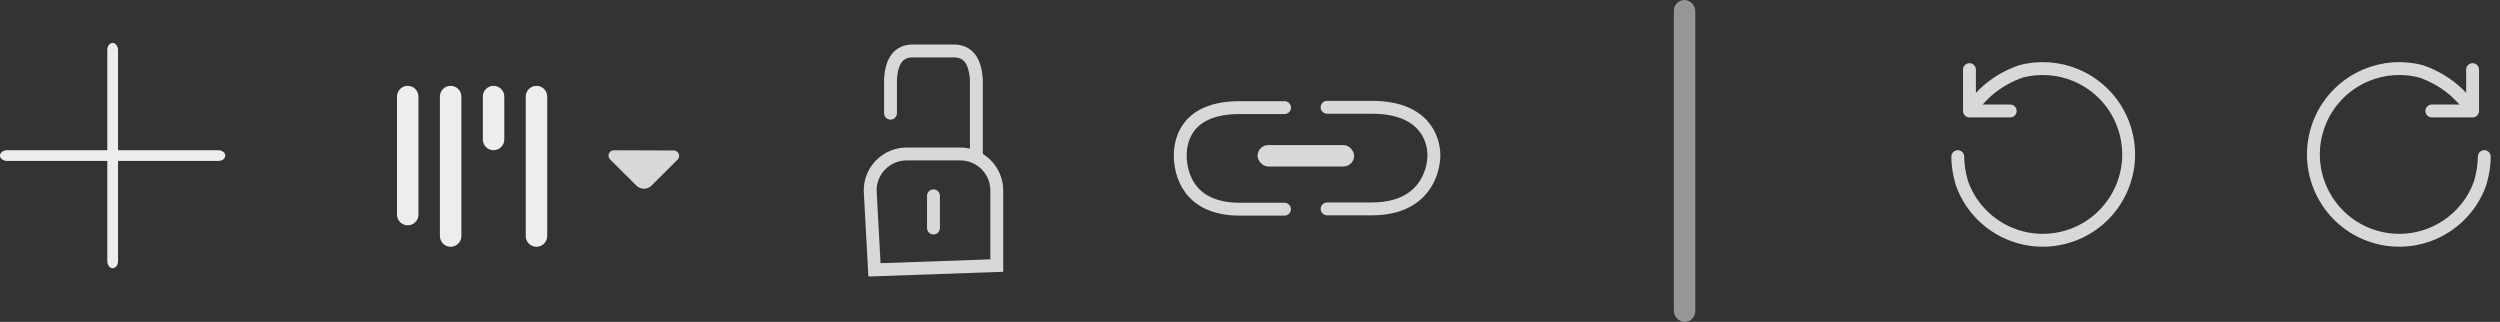 <?xml version="1.0" encoding="UTF-8"?>
<svg width="233px" height="30px" viewBox="0 0 233 30" version="1.1" xmlns="http://www.w3.org/2000/svg" xmlns:xlink="http://www.w3.org/1999/xlink">
    <rect x="0" y="0" width="233" height="30" fill="#333333" stroke="none"/>
    <!-- Generator: Sketch 62 (91390) - https://sketch.com -->
    <title>Global Create</title>
    <desc>Created with Sketch.</desc>
    <g id="Project-Flow" stroke="none" stroke-width="1" fill="none" fill-rule="evenodd">
        <g id="Artboard_Grid" transform="translate(-677, -20)">
            <g id="Top-Bar">
                <g id="Global-Create" transform="translate(677, 20)">
                    <g id="Toolbar-/-Redo" transform="translate(213, 4)" stroke="#D8D8D8" stroke-linecap="round" stroke-linejoin="round">
                        <g id="Redo" transform="translate(10.5, 10.5) scale(-1, 1) translate(-10.5, -10.5) ">
                            <path d="M8.547,18.107 C9.714,18.42 10.912,18.388 11.163,18.364 C15.223,17.98 18.4,14.561 18.4,10.4 C18.4,5.982 14.818,2.4 10.4,2.4 C7.822,2.4 5.529,3.619 4.066,5.513 C3.021,6.865 2.4,8.56 2.4,10.4 C2.562,12.45 3.295,14.244 4.6,15.781" id="Oval" stroke-width="1.2" transform="translate(10.4, 10.389) rotate(-285) translate(-10.4, -10.389) "></path>
                            <polyline id="Path-4" stroke-width="1.2" points="3.554 2.488 3.554 6.342 7.353 6.342"></polyline>
                        </g>
                    </g>
                    <g id="Toolbar-/-Undo" transform="translate(180, 4)" stroke="#D8D8D8" stroke-linecap="round" stroke-linejoin="round">
                        <g id="Undo">
                            <path d="M8.547,18.107 C9.714,18.42 10.912,18.388 11.163,18.364 C15.223,17.98 18.4,14.561 18.4,10.4 C18.4,5.982 14.818,2.4 10.4,2.4 C7.822,2.4 5.529,3.619 4.066,5.513 C3.021,6.865 2.4,8.56 2.4,10.4 C2.562,12.45 3.295,14.244 4.6,15.781" id="Oval" stroke-width="1.2" transform="translate(10.4, 10.389) rotate(-285) translate(-10.4, -10.389) "></path>
                            <polyline id="Path-4" stroke-width="1.2" points="3.554 2.488 3.554 6.342 7.353 6.342"></polyline>
                        </g>
                    </g>
                    <rect id="Divide" fill-opacity="0.6" fill="#D8D8D8" x="156" y="0" width="2" height="30" rx="1"></rect>
                    <g id="Toolbar-/-Link" transform="translate(110, 10)">
                        <g id="Link">
                            <path d="M9.599,0.029 C10.164,0.029 8.812,0.029 5.544,0.029 C0.641,0.029 0,2.996 0,4.496 C0,5.996 0.641,9.496 5.544,9.496 C8.812,9.496 10.164,9.496 9.599,9.496" id="Path-7" stroke="#D8D8D8" stroke-width="1.2" stroke-linecap="round"></path>
                            <path d="M23.513,0 C24.078,0 22.727,0 19.458,0 C14.556,0 13.679,2.967 13.679,4.467 C13.679,5.967 14.556,9.467 19.458,9.467 C22.727,9.467 24.078,9.467 23.513,9.467" id="Path-7" stroke="#D8D8D8" stroke-width="1.2" stroke-linecap="round" transform="translate(18.659, 4.734) scale(-1, 1) translate(-18.659, -4.734) "></path>
                            <rect id="Rectangle" fill="#D8D8D8" x="7.207" y="3.519" width="9" height="2" rx="1"></rect>
                        </g>
                    </g>
                    <g id="Toolbar-/-Lock" transform="translate(80.5, 4.27)" stroke="#D8D8D8">
                        <g id="Lock-/-Unlock">
                            <line x1="6.5" y1="13.98" x2="6.5" y2="16.98" id="Line-3" stroke-width="1.2" stroke-linecap="round"></line>
                            <path d="M10.496,10.045 L10.496,3.122 C10.378,1.361 9.682,0.48 8.409,0.48 C6.499,0.48 6.481,0.48 4.563,0.48 C3.284,0.48 2.595,1.361 2.496,3.122 L2.496,6.278" id="Path-8" stroke-width="1.2" stroke-linecap="round"></path>
                            <path d="M12.4,20.48 L1,20.88 L0.6,13.48 C0.6,12.541 0.981,11.691 1.596,11.076 C2.211,10.461 3.061,10.08 4,10.08 L9,10.08 C9.939,10.08 10.789,10.461 11.404,11.076 C12.019,11.691 12.4,12.541 12.4,13.48 L12.4,20.48 Z" id="Rectangle" stroke-width="1.2"></path>
                        </g>
                    </g>
                    <g id="Toolbar-/-Grid_Open" transform="translate(37, 8)">
                        <path d="M19.862,6.859 L22.309,9.297 C22.7,9.686 23.331,9.686 23.721,9.297 L26.147,6.88 C26.343,6.685 26.343,6.369 26.148,6.173 C26.055,6.079 25.928,6.026 25.796,6.026 L20.217,6.005 C19.941,6.004 19.716,6.227 19.715,6.503 C19.714,6.636 19.767,6.765 19.862,6.859 Z" id="Path-2-Copy" fill="#D8D8D8"></path>
                        <path d="M13,0 C13.552,-1.01453063e-16 14,0.448 14,1 L14,14 C14,14.552 13.552,15 13,15 C12.448,15 12,14.552 12,14 L12,1 C12,0.448 12.448,1.01453063e-16 13,0 Z M5,0 C5.552,-1.01453063e-16 6,0.448 6,1 L6,14 C6,14.552 5.552,15 5,15 C4.448,15 4,14.552 4,14 L4,1 C4,0.448 4.448,1.01453063e-16 5,0 Z M1,0 C1.552,-1.01453063e-16 2,0.448 2,1 L2,12 C2,12.552 1.552,13 1,13 C0.448,13 6.76353751e-17,12.552 0,12 L0,1 C-6.76353751e-17,0.448 0.448,1.01453063e-16 1,0 Z M9,0 C9.552,-1.01453063e-16 10,0.448 10,1 L10,5 C10,5.552 9.552,6 9,6 C8.448,6 8,5.552 8,5 L8,1 C8,0.448 8.448,1.01453063e-16 9,0 Z" id="Combined-Shape" fill="#EDEDED"></path>
                    </g>
                    <g id="Toolbar-/-New-Image" transform="translate(0, 4)" fill="#EDEDED">
                        <g id="New-Image">
                            <path d="M10.5,0 C10.776,0 11,0.3 11,0.67 L11,0.67 L11,10 L20.33,10 C20.663,10 20.939,10.181 20.991,10.419 L21,10.5 C21,10.776 20.7,11 20.33,11 L20.33,11 L11,11 L11,20.33 C11,20.663 10.819,20.939 10.581,20.991 L10.5,21 C10.224,21 10,20.7 10,20.33 L10,20.33 L10,11 L0.67,11 C0.337,11 0.061,10.819 0.009,10.581 L0,10.5 C0,10.224 0.3,10 0.67,10 L0.67,10 L10,10 L10,0.67 C10,0.337 10.181,0.061 10.419,0.009 Z" id="Combined-Shape" fill-rule="nonzero"></path>
                        </g>
                    </g>
                </g>
            </g>
        </g>
    </g>
</svg>